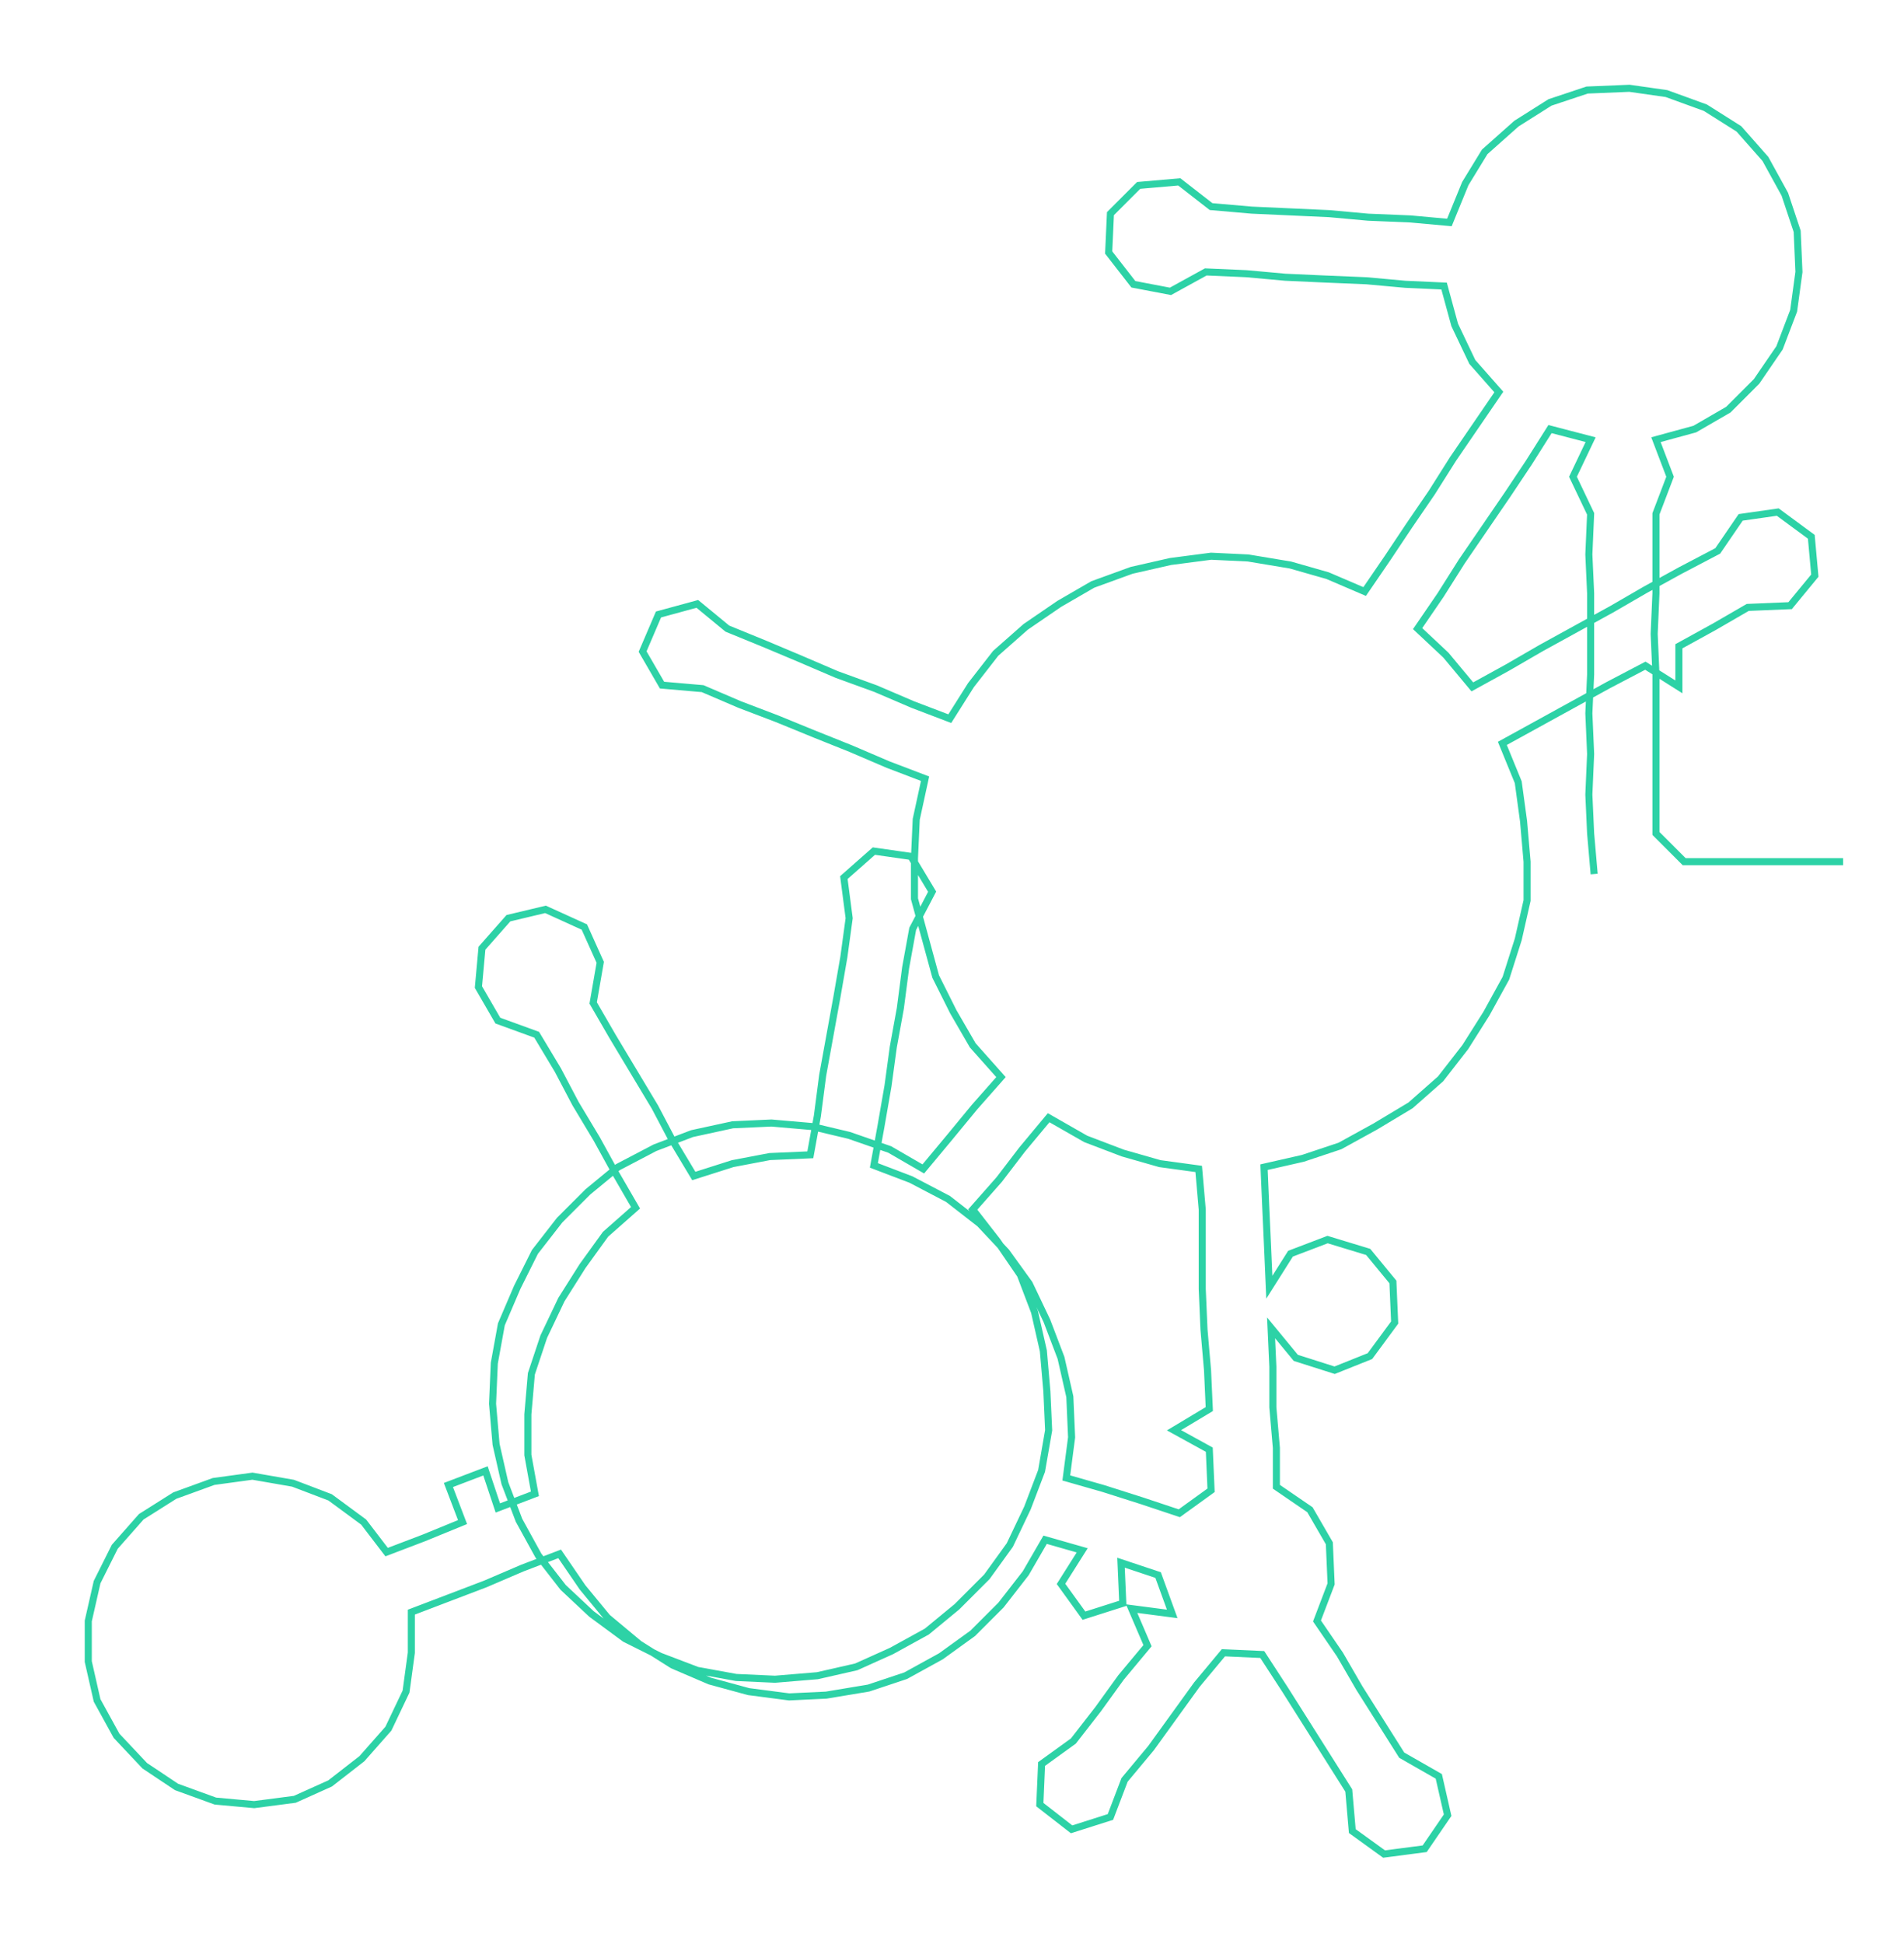 <ns0:svg xmlns:ns0="http://www.w3.org/2000/svg" width="293.893px" height="300px" viewBox="0 0 1078.51 1100.92"><ns0:path style="stroke:#2dd2a6;stroke-width:4px;fill:none;" d="M903 495 L903 495 L901 472 L900 450 L901 427 L900 404 L901 382 L901 359 L901 336 L900 314 L901 291 L891 270 L901 249 L878 243 L866 262 L854 280 L841 299 L828 318 L816 337 L803 356 L819 371 L834 389 L854 378 L873 367 L893 356 L913 345 L932 334 L952 323 L973 312 L986 293 L1007 290 L1026 304 L1028 326 L1014 343 L990 344 L971 355 L951 366 L951 389 L932 377 L911 388 L891 399 L871 410 L851 421 L860 443 L863 465 L865 488 L865 510 L860 532 L853 554 L842 574 L830 593 L816 611 L799 626 L779 638 L759 649 L738 656 L716 661 L717 684 L718 706 L719 729 L731 710 L752 702 L775 709 L789 726 L790 749 L776 768 L756 776 L734 769 L720 752 L721 774 L721 797 L723 820 L723 842 L742 855 L753 874 L754 897 L746 918 L759 937 L770 956 L782 975 L794 994 L815 1006 L820 1028 L807 1047 L784 1050 L766 1037 L764 1014 L752 995 L740 976 L728 957 L715 937 L693 936 L678 954 L665 972 L652 990 L637 1008 L629 1029 L607 1036 L589 1022 L590 999 L608 986 L622 968 L635 950 L650 932 L641 911 L664 914 L656 892 L635 885 L636 908 L614 915 L601 897 L613 878 L592 872 L581 891 L567 909 L551 925 L533 938 L513 949 L492 956 L468 960 L447 961 L424 958 L402 952 L381 943 L362 931 L344 916 L330 899 L317 880 L296 888 L275 897 L254 905 L233 913 L233 936 L230 958 L220 979 L205 996 L187 1010 L167 1019 L144 1022 L122 1020 L100 1012 L82 1000 L66 983 L55 963 L50 941 L50 918 L55 896 L65 876 L80 859 L99 847 L121 839 L143 836 L166 840 L187 848 L206 862 L219 879 L240 871 L262 862 L254 841 L275 833 L282 854 L303 846 L299 824 L299 801 L301 778 L308 757 L318 736 L330 717 L343 699 L360 684 L349 665 L338 645 L326 625 L316 606 L304 586 L282 578 L271 559 L273 537 L288 520 L309 515 L331 525 L340 545 L336 568 L347 587 L359 607 L371 627 L381 646 L393 666 L415 659 L436 655 L459 654 L463 632 L466 609 L470 587 L474 565 L478 542 L481 520 L478 497 L495 482 L516 485 L528 505 L517 526 L513 548 L510 571 L506 593 L503 615 L499 638 L495 660 L516 668 L537 679 L555 693 L570 709 L583 727 L593 748 L601 769 L606 791 L607 814 L604 837 L625 843 L647 850 L668 857 L686 844 L685 821 L665 810 L685 798 L684 776 L682 753 L681 730 L681 708 L681 685 L679 662 L657 659 L636 653 L615 645 L594 633 L579 651 L566 668 L551 685 L565 703 L578 722 L586 743 L591 765 L593 788 L594 810 L590 833 L582 854 L572 875 L559 893 L542 910 L525 924 L505 935 L485 944 L463 949 L439 951 L417 950 L395 946 L374 938 L354 928 L335 914 L319 899 L305 881 L294 861 L286 840 L281 818 L279 795 L280 772 L284 750 L293 729 L303 709 L317 691 L333 675 L350 661 L371 650 L392 642 L415 637 L437 636 L460 638 L481 643 L504 651 L523 662 L538 644 L552 627 L567 610 L551 592 L540 573 L530 553 L524 531 L518 509 L518 486 L519 464 L524 441 L503 433 L482 424 L462 416 L440 407 L419 399 L398 390 L375 388 L364 369 L373 348 L395 342 L412 356 L434 365 L453 373 L474 382 L496 390 L517 399 L538 407 L550 388 L564 370 L581 355 L600 342 L619 331 L641 323 L663 318 L686 315 L707 316 L731 320 L752 326 L773 335 L786 316 L798 298 L811 279 L823 260 L836 241 L849 222 L834 205 L824 184 L818 162 L796 161 L774 159 L750 158 L728 157 L706 155 L683 154 L663 165 L642 161 L628 143 L629 121 L645 105 L668 103 L686 117 L709 119 L731 120 L753 121 L775 123 L799 124 L821 126 L830 104 L841 86 L859 70 L878 58 L899 51 L923 50 L944 53 L966 61 L985 73 L1000 90 L1011 110 L1018 131 L1019 154 L1016 176 L1008 197 L995 216 L979 232 L960 243 L938 249 L946 270 L938 291 L938 314 L938 336 L937 359 L938 382 L938 404 L938 427 L938 450 L938 472 L954 488 L976 488 L999 488 L1021 488 L1044 488" /></ns0:svg>